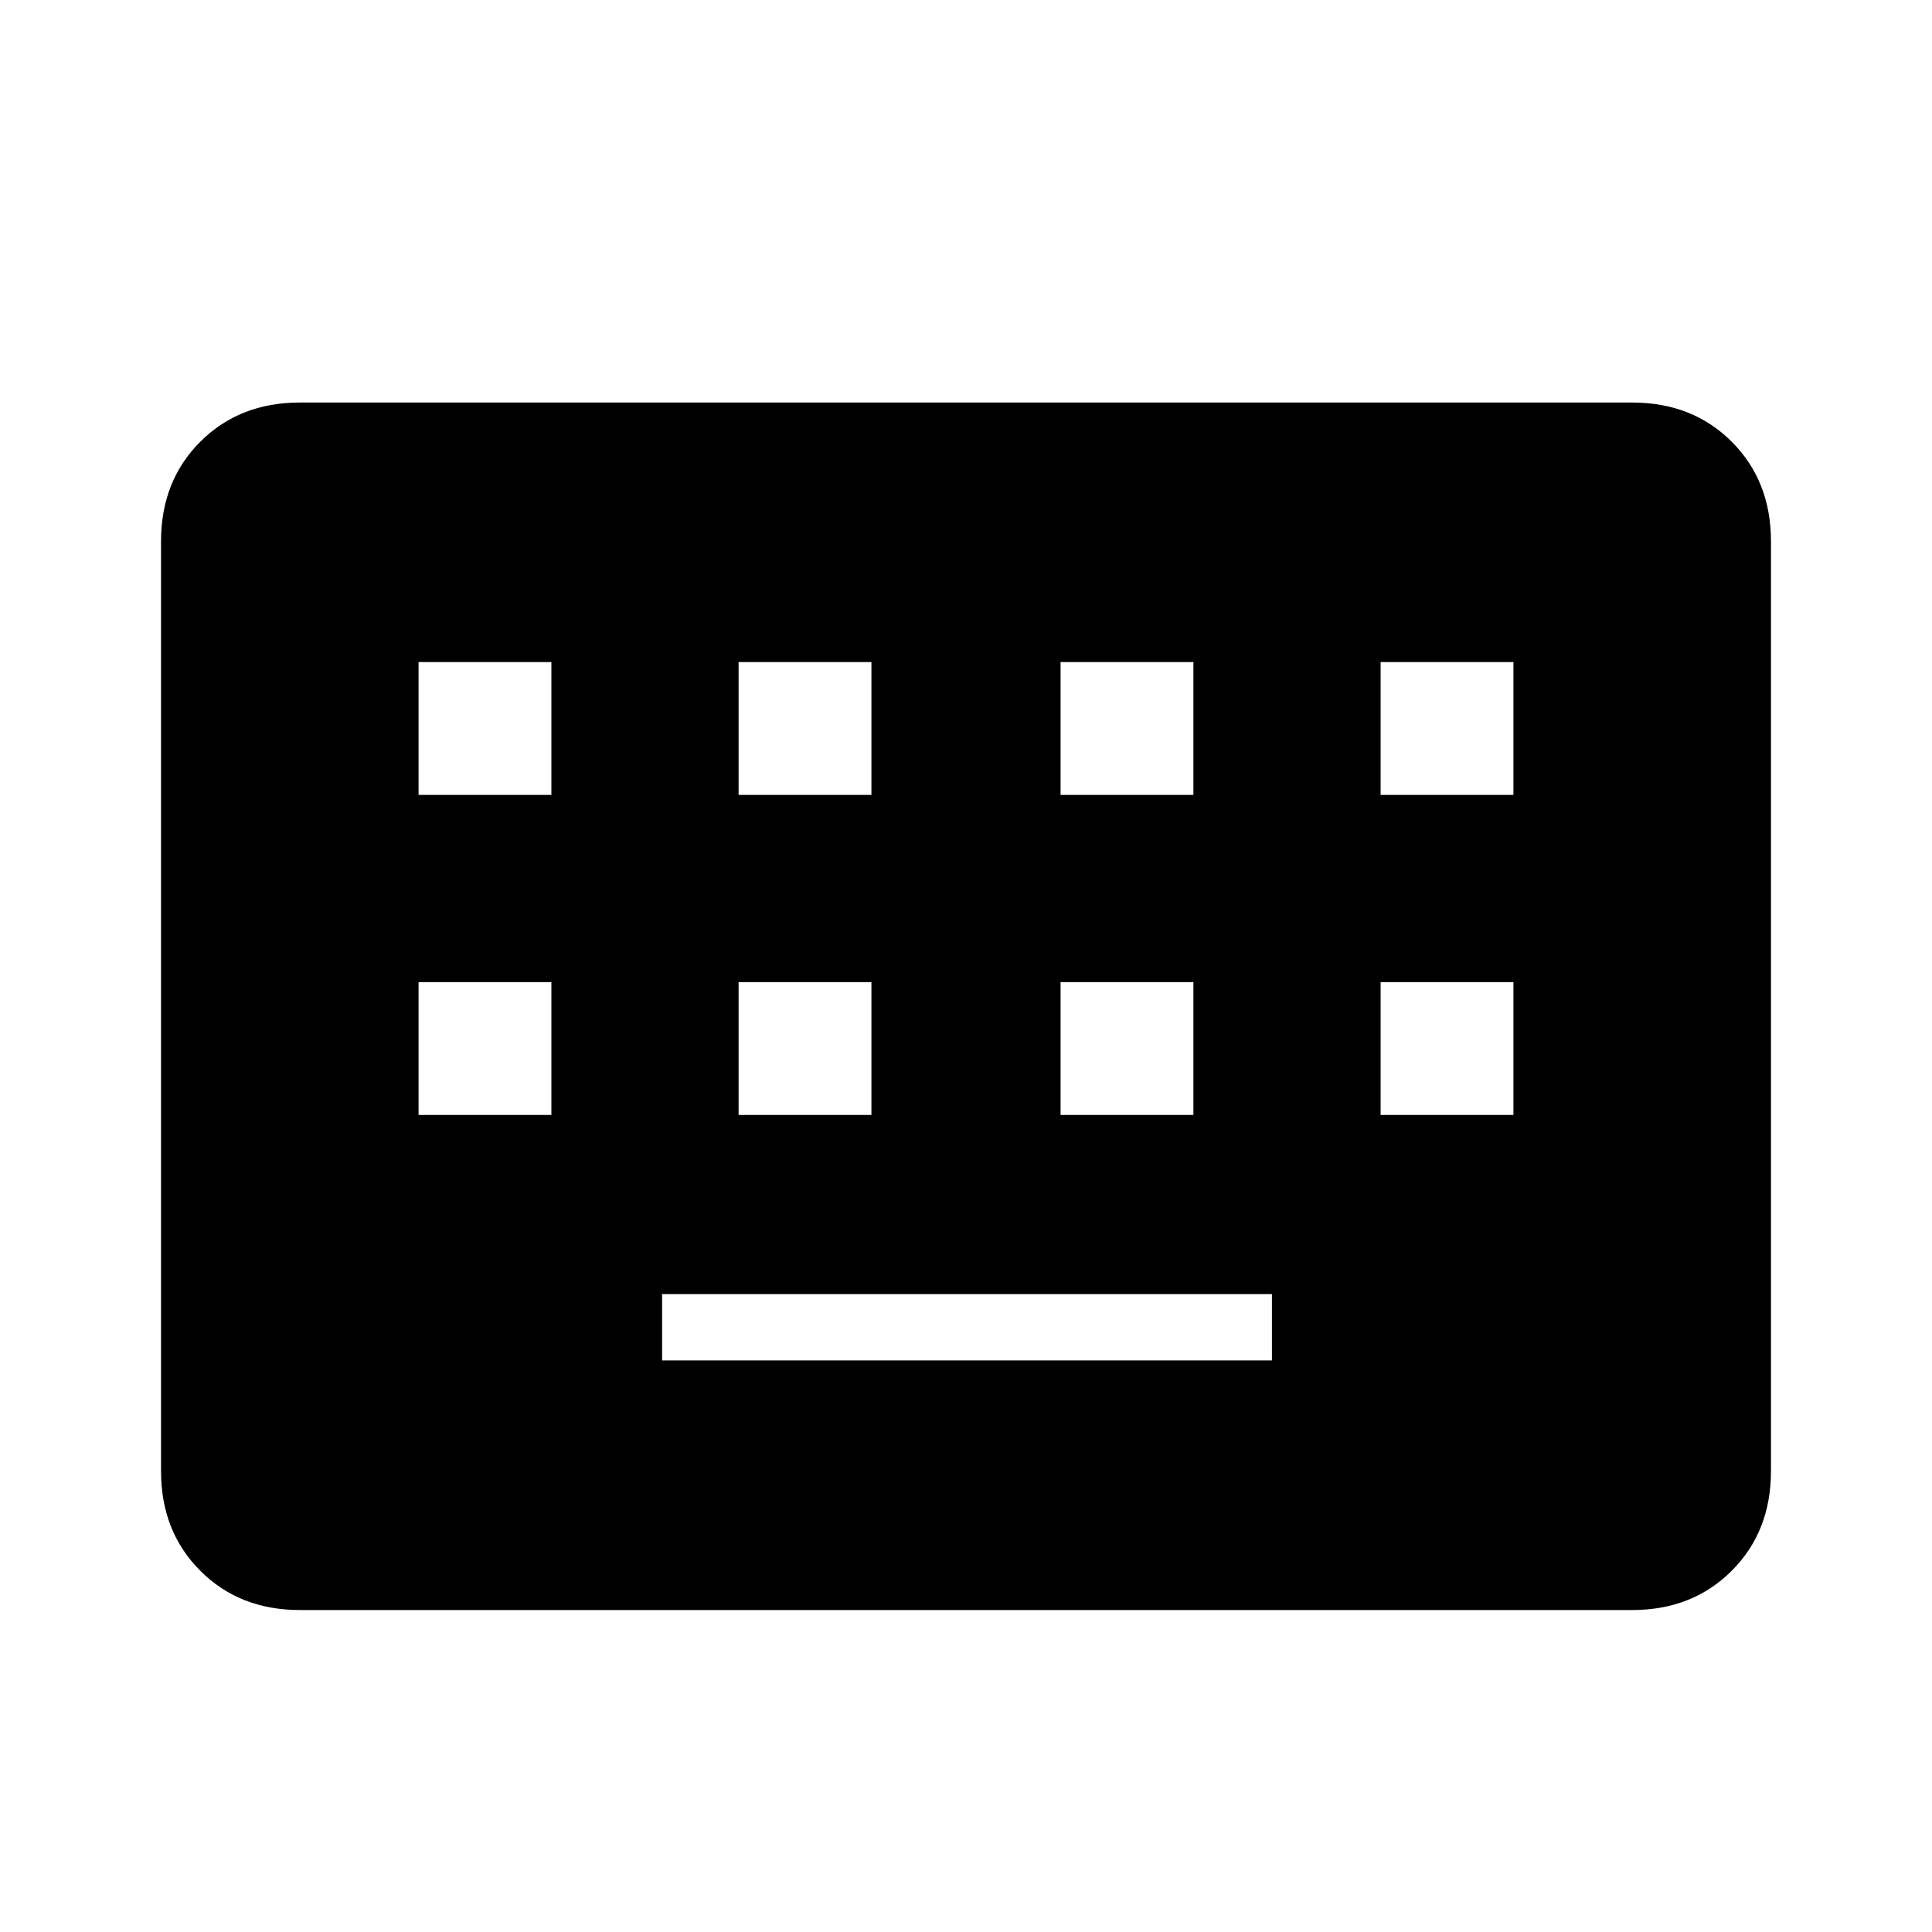 <svg xmlns="http://www.w3.org/2000/svg" height="20" width="20"><path d="M3.104 16.667q-.625 0-1.031-.407-.406-.406-.406-1.031V5.604q0-.625.406-1.031.406-.406 1.031-.406h13.792q.625 0 1.031.406.406.406.406 1.031v9.625q0 .625-.406 1.031-.406.407-1.031.407Zm4.542-8.438h1.375V6.854H7.646Zm-3.313 0h1.375V6.854H4.333Zm2.521 5.854h6.313v-.687H6.854Zm4.125-5.854h1.375V6.854h-1.375Zm-3.333 3.313h1.375v-1.375H7.646Zm-3.313 0h1.375v-1.375H4.333Zm6.646 0h1.375v-1.375h-1.375Zm3.313-3.313h1.375V6.854h-1.375Zm0 3.313h1.375v-1.375h-1.375Z"/></svg>